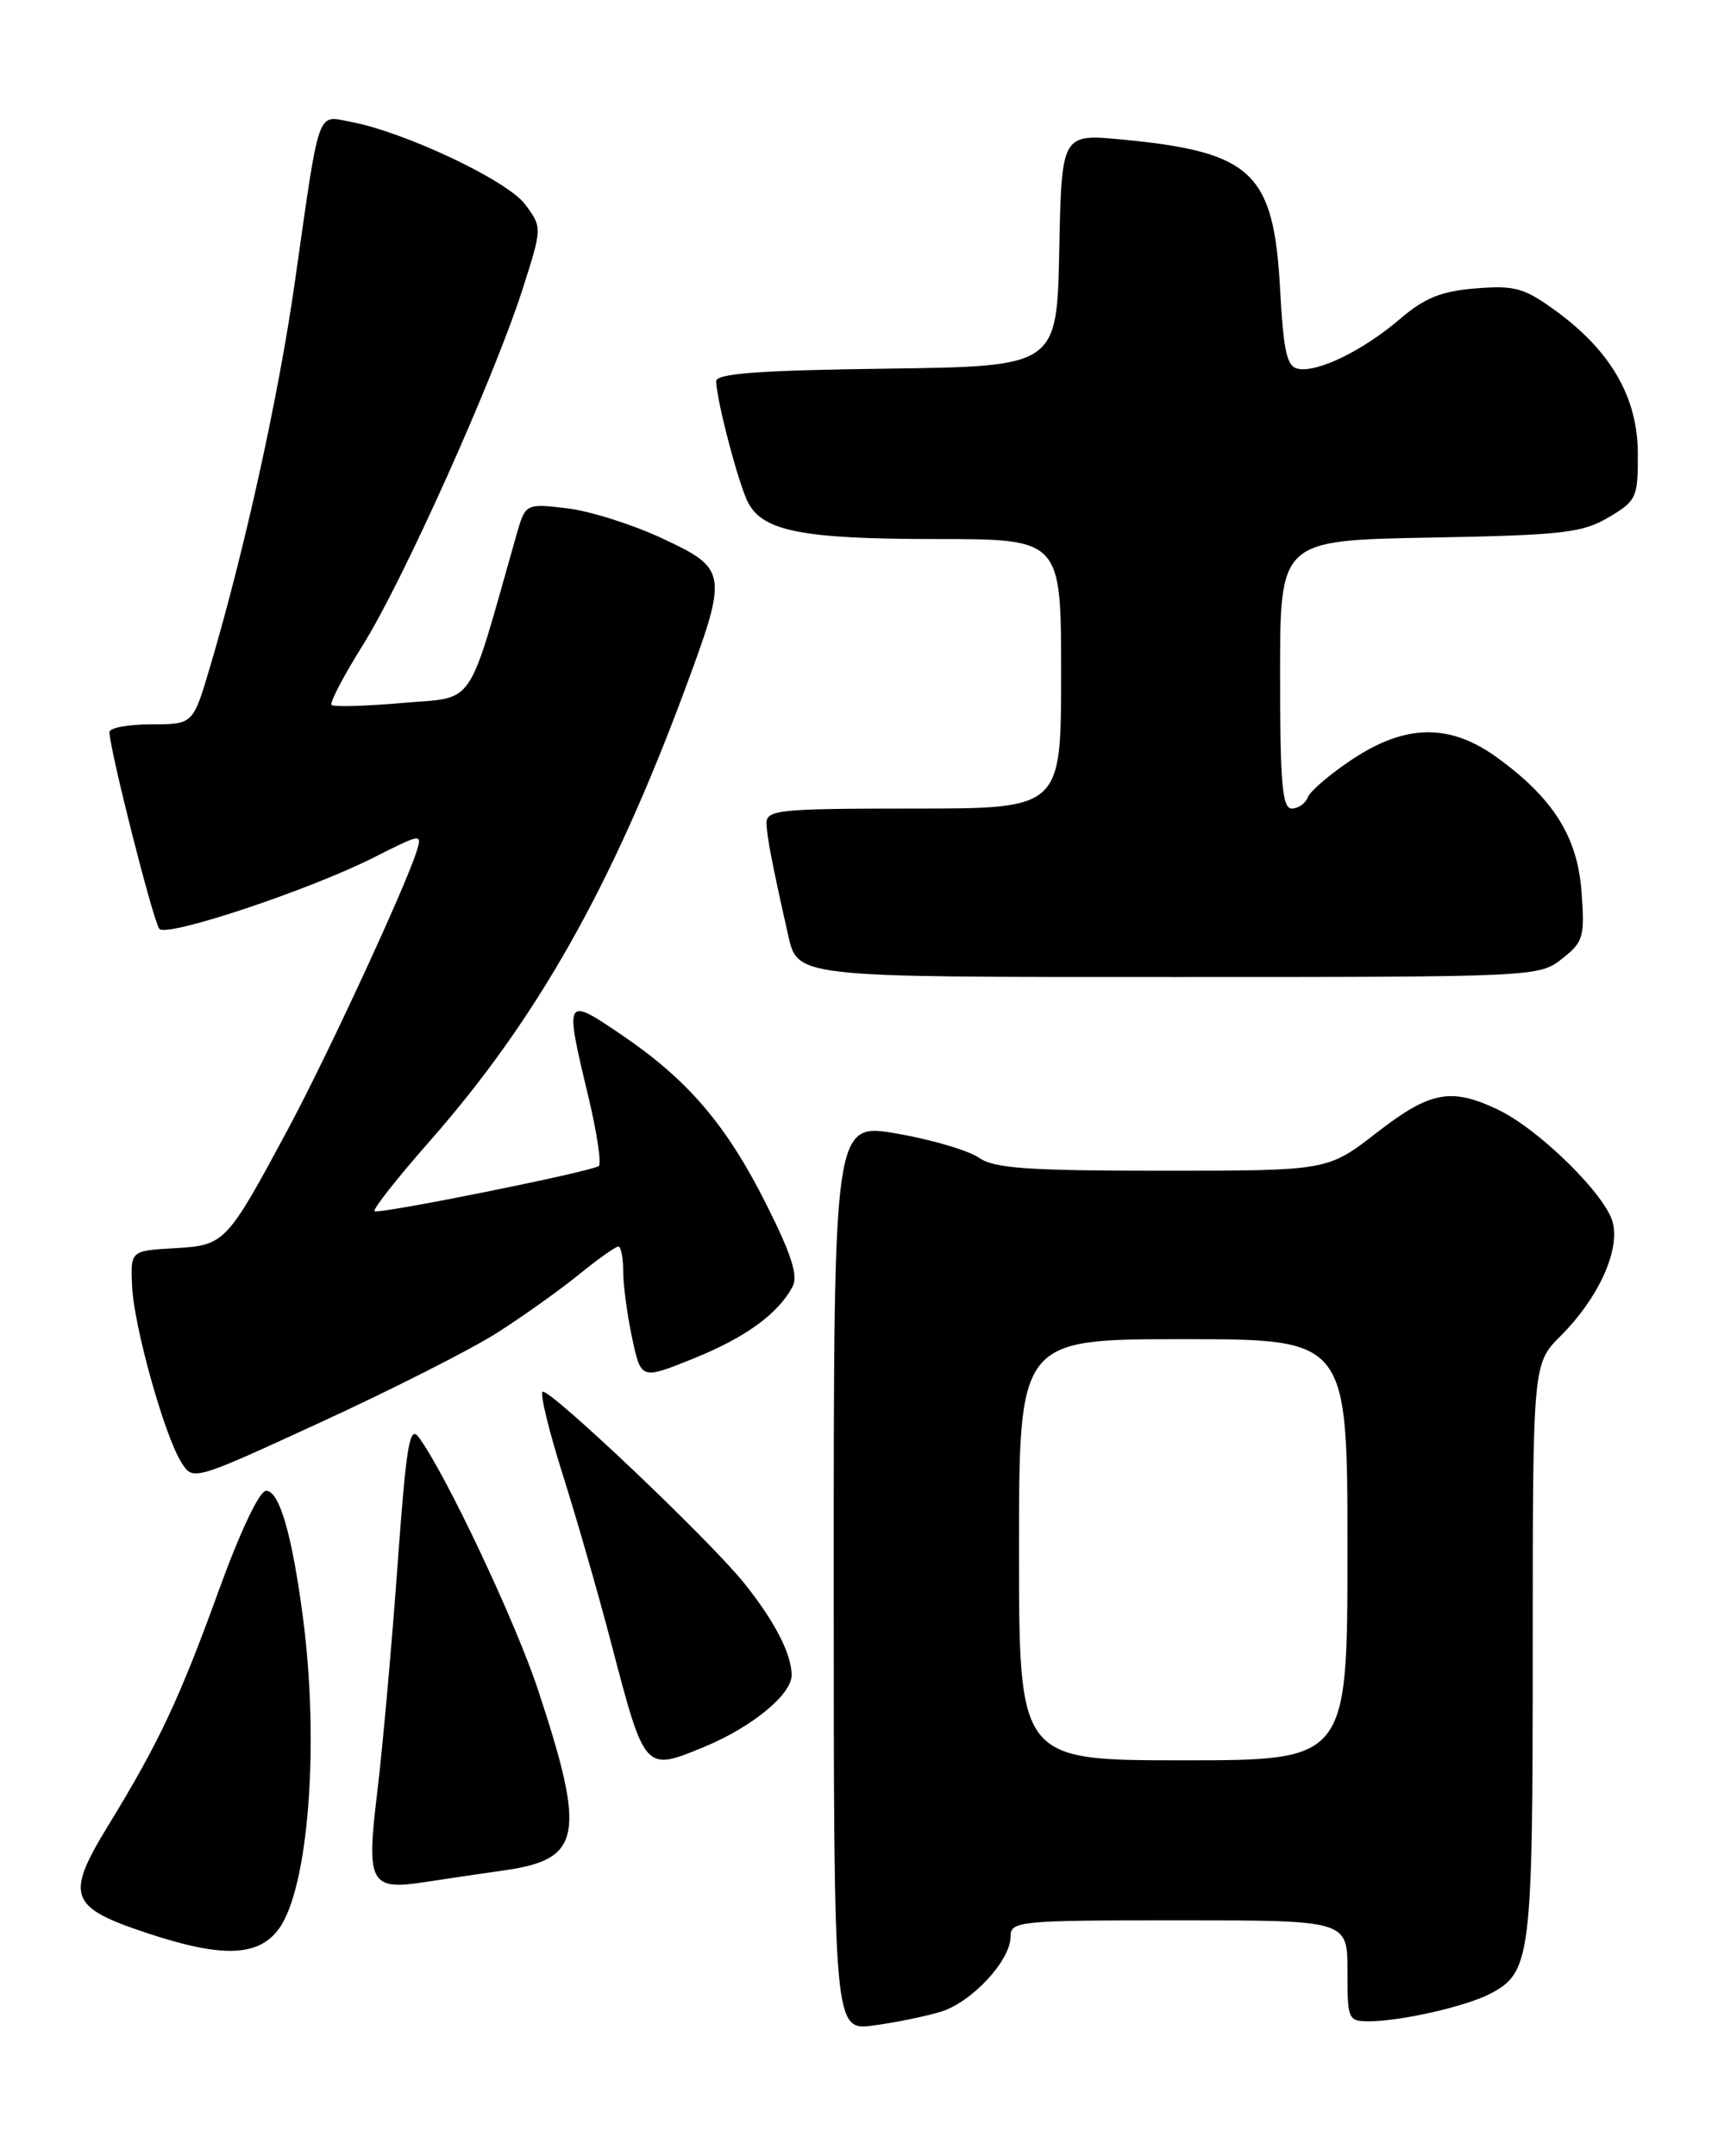 <?xml version="1.0" encoding="UTF-8" standalone="no"?>
<!DOCTYPE svg PUBLIC "-//W3C//DTD SVG 1.1//EN" "http://www.w3.org/Graphics/SVG/1.1/DTD/svg11.dtd" >
<svg xmlns="http://www.w3.org/2000/svg" xmlns:xlink="http://www.w3.org/1999/xlink" version="1.1" viewBox="0 0 204 256">
 <g >
 <path fill="currentColor"
d=" M 111.72 238.85 C 115.40 237.72 120.00 232.77 120.00 229.92 C 120.00 228.09 120.93 228.00 140.00 228.00 C 160.00 228.00 160.00 228.00 160.00 234.00 C 160.00 239.88 160.05 240.00 162.75 239.98 C 166.47 239.94 173.97 238.23 176.84 236.77 C 181.80 234.23 182.00 232.62 182.00 196.02 C 182.00 161.93 182.00 161.93 185.31 158.62 C 189.76 154.17 192.35 148.55 191.51 145.17 C 190.69 141.87 182.73 134.05 177.84 131.73 C 172.28 129.09 169.80 129.57 163.45 134.50 C 157.65 139.00 157.65 139.00 138.05 139.00 C 121.96 139.00 118.05 138.72 116.23 137.45 C 115.02 136.60 110.64 135.31 106.51 134.59 C 99.00 133.29 99.00 133.29 99.00 187.21 C 99.00 241.12 99.00 241.12 103.75 240.48 C 106.36 240.13 109.95 239.39 111.72 238.85 Z  M 33.12 229.00 C 36.62 224.18 37.94 207.21 35.99 192.17 C 34.69 182.22 33.18 177.00 31.60 177.00 C 30.81 177.00 28.53 181.80 26.01 188.75 C 21.30 201.74 18.86 206.92 12.87 216.71 C 7.71 225.14 8.18 226.44 17.54 229.54 C 26.39 232.47 30.70 232.32 33.12 229.00 Z  M 59.91 222.06 C 69.07 220.76 69.60 217.92 63.88 200.61 C 61.21 192.54 52.97 175.07 49.73 170.65 C 48.63 169.14 48.24 171.52 47.18 186.18 C 46.49 195.71 45.41 207.70 44.79 212.84 C 43.48 223.63 43.93 224.47 50.50 223.45 C 52.70 223.11 56.93 222.48 59.91 222.06 Z  M 83.63 207.40 C 89.27 205.07 94.00 201.19 94.00 198.90 C 94.00 196.38 92.00 192.51 88.35 187.95 C 84.22 182.80 65.05 164.62 64.42 165.25 C 64.12 165.54 65.21 170.00 66.84 175.14 C 68.47 180.29 71.04 189.22 72.55 195.00 C 76.59 210.42 76.51 210.34 83.63 207.40 Z  M 58.92 158.31 C 61.99 156.36 66.38 153.24 68.67 151.38 C 70.96 149.52 73.10 148.00 73.42 148.00 C 73.74 148.00 74.00 149.33 74.00 150.95 C 74.00 152.57 74.48 156.13 75.06 158.86 C 76.12 163.81 76.12 163.81 82.31 161.31 C 88.50 158.82 92.36 156.02 94.11 152.77 C 94.80 151.50 93.99 148.95 91.00 143.00 C 86.24 133.53 81.72 128.24 73.79 122.85 C 67.06 118.29 67.02 118.35 69.88 130.27 C 70.90 134.55 71.44 138.23 71.09 138.45 C 69.90 139.18 44.88 144.21 44.47 143.80 C 44.25 143.58 47.21 139.82 51.06 135.45 C 63.76 121.00 72.66 105.24 81.38 81.73 C 86.46 68.02 86.39 67.54 78.63 63.92 C 75.13 62.28 70.05 60.67 67.33 60.35 C 62.39 59.77 62.39 59.77 61.29 63.63 C 55.36 84.50 56.59 82.69 47.80 83.46 C 43.41 83.84 39.62 83.95 39.37 83.70 C 39.12 83.45 40.78 80.28 43.05 76.65 C 47.85 69.01 58.70 44.81 62.08 34.25 C 64.39 27.00 64.39 27.00 62.34 24.25 C 60.23 21.42 48.06 15.67 41.62 14.46 C 37.59 13.70 38.00 12.49 35.01 33.50 C 33.08 47.06 29.04 65.36 24.92 79.25 C 22.92 86.00 22.92 86.00 17.96 86.00 C 15.23 86.00 13.00 86.41 13.00 86.92 C 13.00 88.94 18.23 109.55 18.93 110.29 C 19.87 111.29 36.66 105.70 44.34 101.83 C 50.08 98.93 50.16 98.92 49.45 101.14 C 48.09 105.44 38.78 125.53 34.23 134.00 C 26.88 147.68 26.72 147.85 20.72 148.20 C 15.50 148.50 15.50 148.50 15.68 152.66 C 15.89 157.47 19.53 170.49 21.56 173.67 C 22.93 175.83 22.96 175.82 38.13 168.84 C 46.49 165.00 55.85 160.25 58.92 158.31 Z  M 185.47 113.84 C 188.01 111.85 188.19 111.25 187.80 105.94 C 187.33 99.36 184.45 94.79 177.75 89.93 C 172.15 85.88 166.94 85.94 160.58 90.15 C 157.96 91.89 155.59 93.91 155.30 94.65 C 155.02 95.39 154.16 96.00 153.39 96.00 C 152.26 96.00 152.00 93.02 152.00 80.08 C 152.00 64.16 152.00 64.16 169.75 63.83 C 185.56 63.54 187.88 63.27 191.00 61.43 C 194.33 59.46 194.50 59.09 194.48 53.83 C 194.46 47.19 191.29 41.68 184.73 36.90 C 180.99 34.18 179.89 33.87 175.24 34.24 C 171.13 34.57 169.16 35.37 166.24 37.87 C 161.87 41.61 156.50 44.24 154.15 43.79 C 152.80 43.54 152.41 41.79 152.00 34.31 C 151.25 20.47 148.69 18.05 133.28 16.57 C 126.06 15.88 126.06 15.88 125.78 29.69 C 125.50 43.50 125.50 43.50 105.25 43.77 C 90.02 43.97 85.01 44.35 85.04 45.27 C 85.10 47.64 87.75 57.66 88.85 59.71 C 90.65 63.09 95.40 64.00 111.15 64.00 C 126.00 64.00 126.00 64.00 126.00 80.00 C 126.00 96.00 126.00 96.00 108.50 96.00 C 92.49 96.00 91.00 96.15 91.02 97.75 C 91.05 99.28 91.70 102.67 93.51 110.68 C 94.74 116.12 93.66 116.00 139.94 116.00 C 182.26 116.00 182.76 115.98 185.47 113.84 Z  M 121.00 184.00 C 121.00 159.00 121.00 159.00 140.50 159.00 C 160.00 159.00 160.00 159.00 160.00 184.00 C 160.00 209.00 160.00 209.00 140.50 209.00 C 121.00 209.00 121.00 209.00 121.00 184.00 Z "/>
</g>
</svg>